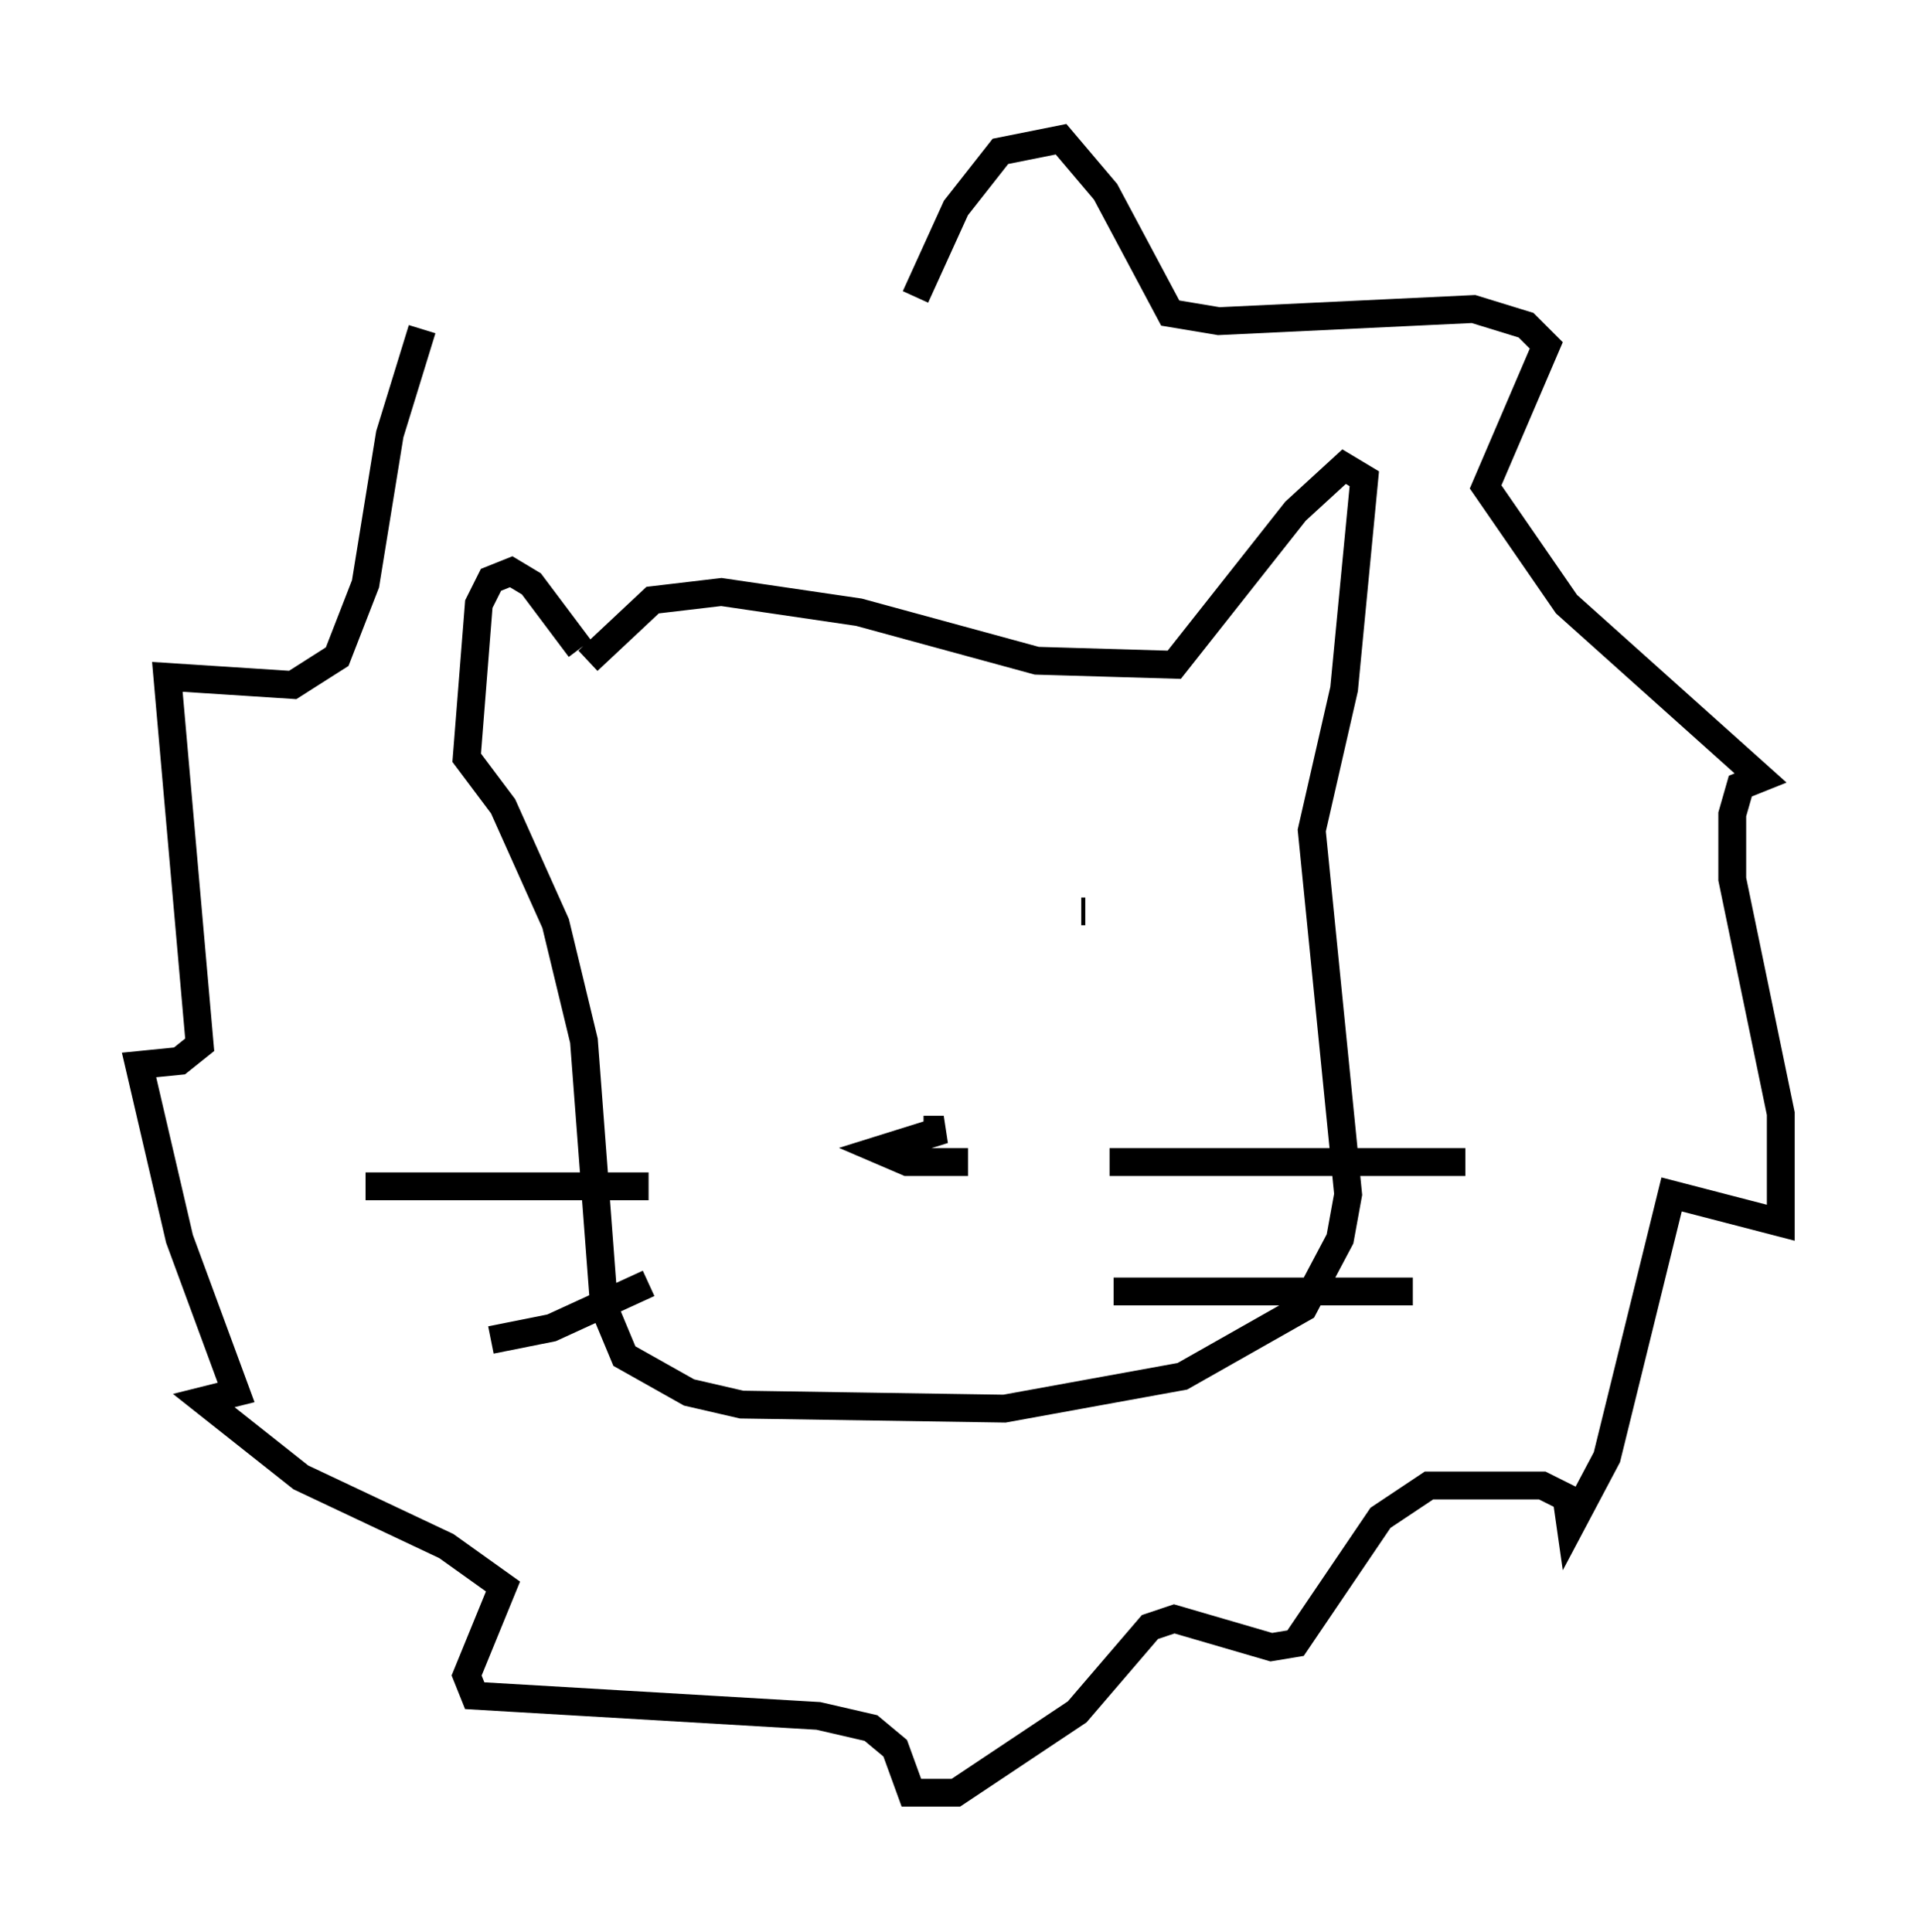 <?xml version="1.0" encoding="utf-8" ?>
<svg baseProfile="full" height="69.408" version="1.1" width="68.972" xmlns="http://www.w3.org/2000/svg" xmlns:ev="http://www.w3.org/2001/xml-events" xmlns:xlink="http://www.w3.org/1999/xlink"><defs /><rect fill="white" height="69.408" width="68.972" x="0" y="0" /><path d="M20.832, 24.028 m0.0, -0.726 l-1.743, -2.324 -0.726, -0.436 l-0.726, 0.291 -0.436, 0.872 l-0.436, 5.52 1.307, 1.743 l1.888, 4.212 1.017, 4.212 l0.726, 9.587 0.726, 1.743 l2.324, 1.307 1.888, 0.436 l9.441, 0.145 6.391, -1.162 l4.358, -2.469 1.307, -2.469 l0.291, -1.598 -1.307, -13.073 l1.162, -5.084 0.726, -7.553 l-0.726, -0.436 -1.743, 1.598 l-4.358, 5.52 -4.939, -0.145 l-6.391, -1.743 -4.939, -0.726 l-2.469, 0.291 -2.324, 2.179 m3.196, 10.603 l0.0, 0.0 m3.05, -1.307 l0.0, 0.0 m11.475, -0.291 l0.145, 0.0 m-5.81, 7.844 l0.726, 0.0 -2.324, 0.726 l1.017, 0.436 2.179, 0.0 m5.084, 0.0 l12.782, 0.0 m-29.341, 0.872 l-10.168, 0.0 m10.168, 3.486 l-3.486, 1.598 -2.179, 0.436 m22.369, -1.743 l10.749, 0.0 m-17.866, -35.732 l1.453, -3.196 1.598, -2.034 l2.179, -0.436 1.598, 1.888 l2.324, 4.358 1.743, 0.291 l9.151, -0.436 1.888, 0.581 l0.726, 0.726 -2.179, 5.084 l2.905, 4.212 6.972, 6.246 l-0.726, 0.291 -0.291, 1.017 l0.0, 2.324 1.743, 8.425 l0.0, 3.922 -3.922, -1.017 l-2.324, 9.441 -1.307, 2.469 l-0.145, -1.017 -0.872, -0.436 l-4.067, 0.0 -1.743, 1.162 l-3.05, 4.503 -0.872, 0.145 l-3.486, -1.017 -0.872, 0.291 l-2.615, 3.05 -4.358, 2.905 l-1.598, 0.0 -0.581, -1.598 l-0.872, -0.726 -1.888, -0.436 l-12.346, -0.726 -0.291, -0.726 l1.307, -3.196 -2.034, -1.453 l-5.229, -2.469 -3.486, -2.76 l1.162, -0.291 -2.034, -5.52 l-1.453, -6.246 1.453, -0.145 l0.726, -0.581 -1.162, -13.218 l4.503, 0.291 1.598, -1.017 l1.017, -2.615 0.872, -5.374 l1.162, -3.777 " fill="none" stroke="black" stroke-width="1" /></svg>